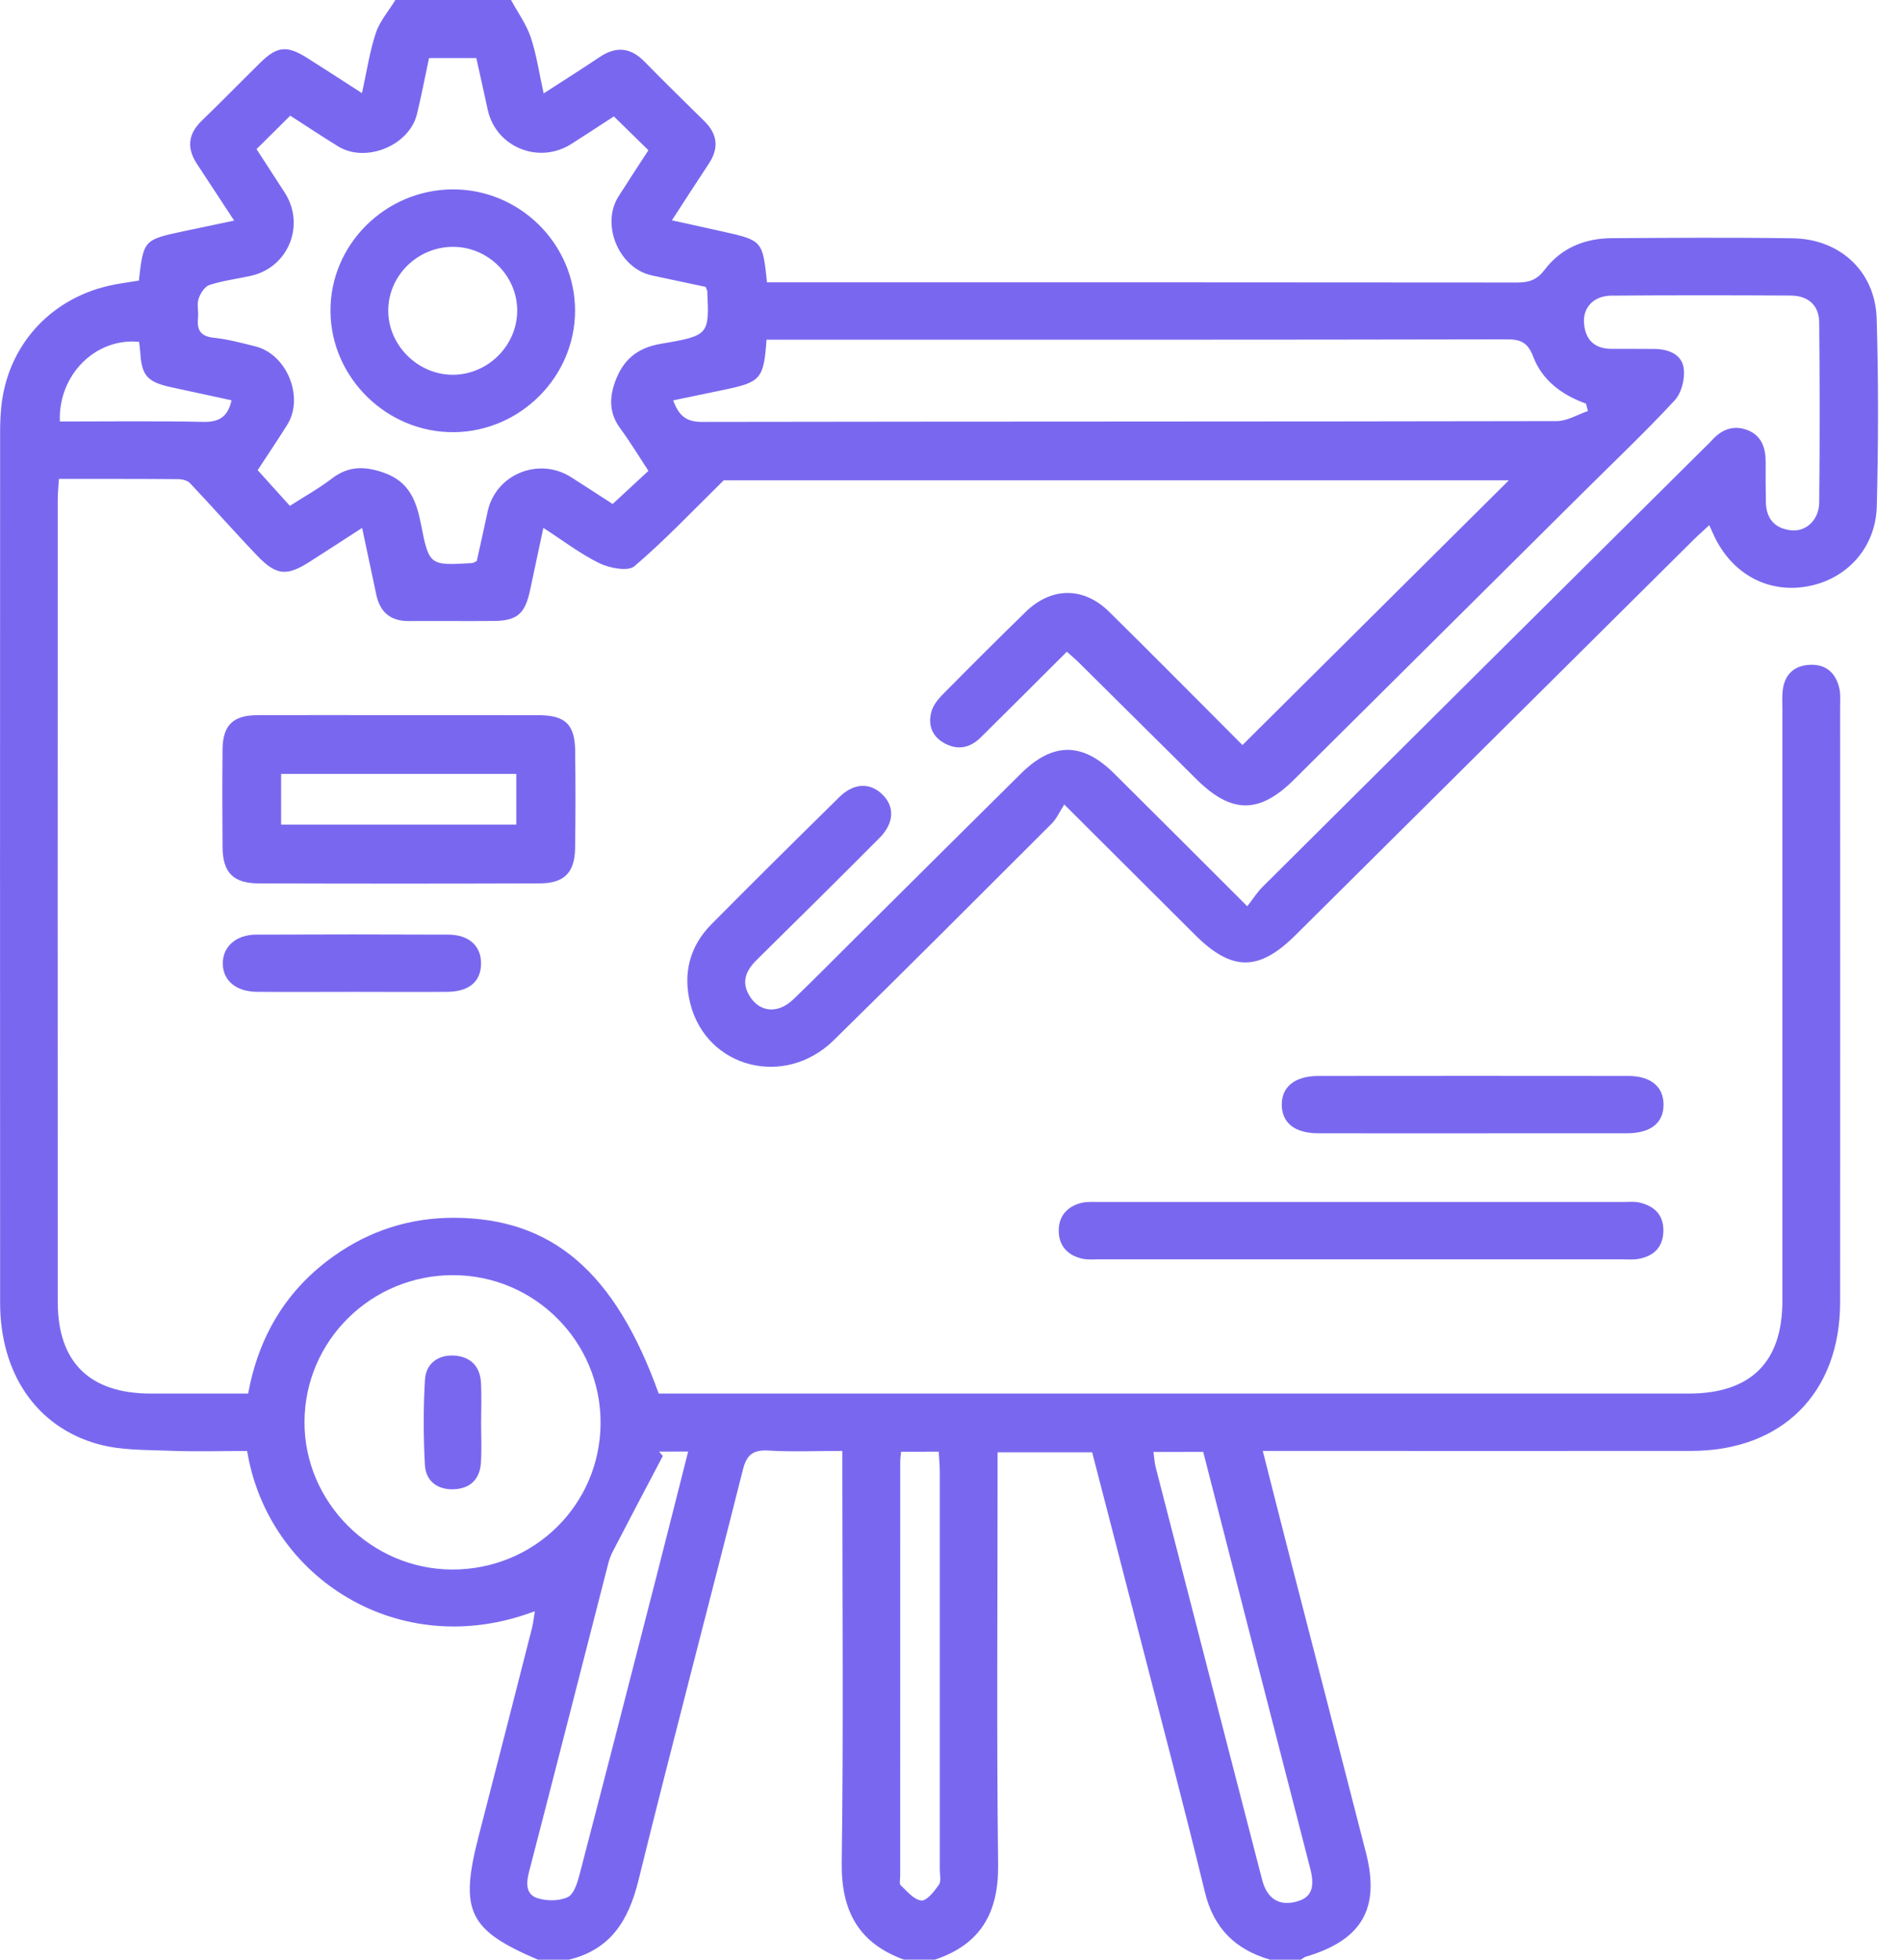 <svg width="66" height="68" viewBox="0 0 66 68" fill="none" xmlns="http://www.w3.org/2000/svg">
<g clip-path="url(#clip0_6_493)">
<path d="M17.733 0C17.965 0.429 18.262 0.836 18.416 1.291C18.617 1.889 18.706 2.527 18.865 3.241C19.55 2.798 20.183 2.399 20.803 1.983C21.37 1.601 21.873 1.64 22.356 2.13C23.041 2.826 23.736 3.513 24.435 4.197C24.904 4.656 24.955 5.141 24.593 5.684C24.178 6.309 23.773 6.942 23.315 7.645C23.952 7.785 24.524 7.909 25.096 8.038C26.453 8.341 26.465 8.357 26.615 9.796C26.842 9.796 27.079 9.796 27.316 9.796C35.762 9.796 44.207 9.794 52.653 9.803C53.065 9.803 53.339 9.706 53.599 9.361C54.17 8.604 54.99 8.27 55.928 8.264C58.023 8.252 60.118 8.236 62.213 8.268C63.853 8.293 65.071 9.423 65.121 11.05C65.186 13.217 65.179 15.389 65.126 17.556C65.09 19.01 64.088 20.095 62.721 20.345C61.35 20.597 60.093 19.913 59.474 18.58C59.429 18.484 59.387 18.387 59.312 18.222C59.1 18.42 58.923 18.574 58.757 18.739C54.156 23.308 49.554 27.878 44.952 32.449C43.683 33.71 42.743 33.708 41.474 32.443C40.012 30.988 38.552 29.53 36.931 27.914C36.765 28.17 36.664 28.41 36.492 28.579C33.979 31.09 31.467 33.605 28.931 36.093C27.234 37.76 24.526 37.065 23.955 34.829C23.691 33.793 23.921 32.842 24.686 32.07C26.155 30.588 27.639 29.118 29.127 27.655C29.625 27.166 30.181 27.147 30.609 27.556C31.053 27.979 31.033 28.56 30.516 29.077C29.106 30.494 27.685 31.9 26.262 33.302C25.891 33.667 25.713 34.058 26.002 34.544C26.35 35.126 26.988 35.192 27.523 34.68C28.261 33.973 28.976 33.244 29.701 32.525C31.607 30.632 33.513 28.735 35.423 26.844C36.532 25.746 37.557 25.743 38.66 26.837C40.171 28.335 41.672 29.84 43.28 31.445C43.487 31.181 43.63 30.951 43.819 30.765C48.903 25.705 53.993 20.651 59.084 15.596C59.194 15.486 59.31 15.382 59.413 15.266C59.742 14.902 60.146 14.744 60.613 14.914C61.125 15.1 61.271 15.534 61.269 16.035C61.268 16.499 61.266 16.965 61.277 17.428C61.289 18.002 61.594 18.346 62.166 18.401C62.68 18.45 63.122 18.032 63.127 17.43C63.149 15.35 63.147 13.269 63.127 11.19C63.122 10.582 62.735 10.258 62.132 10.255C60.061 10.244 57.987 10.241 55.915 10.258C55.298 10.264 54.921 10.671 54.967 11.222C55.013 11.788 55.329 12.105 55.926 12.104C56.416 12.102 56.907 12.105 57.397 12.107C57.887 12.109 58.353 12.288 58.424 12.771C58.477 13.127 58.353 13.63 58.114 13.889C57.105 14.979 56.022 16.005 54.967 17.053C51.611 20.388 48.256 23.722 44.899 27.055C43.697 28.248 42.729 28.241 41.515 27.035C40.16 25.689 38.805 24.344 37.448 23C37.325 22.877 37.191 22.768 37.02 22.613C36.013 23.618 35.025 24.606 34.032 25.587C33.66 25.957 33.221 26.044 32.754 25.778C32.331 25.539 32.198 25.139 32.319 24.696C32.379 24.477 32.543 24.266 32.709 24.099C33.661 23.136 34.619 22.178 35.59 21.232C36.487 20.359 37.602 20.352 38.493 21.232C40.058 22.775 41.602 24.338 43.114 25.851C46.218 22.766 49.283 19.72 52.358 16.665C43.225 16.665 34.061 16.665 25.114 16.665C24.025 17.735 23.069 18.748 22.014 19.647C21.793 19.835 21.156 19.715 20.805 19.545C20.136 19.219 19.535 18.755 18.854 18.316C18.687 19.102 18.541 19.793 18.393 20.482C18.218 21.3 17.945 21.539 17.127 21.546C16.146 21.555 15.165 21.542 14.185 21.549C13.55 21.555 13.188 21.239 13.058 20.639C12.901 19.906 12.746 19.173 12.566 18.317C11.919 18.735 11.334 19.116 10.744 19.493C9.958 19.996 9.589 19.973 8.936 19.291C8.143 18.465 7.385 17.602 6.597 16.768C6.51 16.674 6.331 16.626 6.194 16.625C4.835 16.614 3.479 16.617 2.043 16.617C2.029 16.883 2.004 17.117 2.004 17.349C2.002 26.623 2.001 35.897 2.004 45.17C2.004 47.267 3.108 48.349 5.226 48.353C6.338 48.354 7.451 48.353 8.61 48.353C8.979 46.355 9.942 44.74 11.601 43.57C12.835 42.698 14.219 42.254 15.731 42.254C19.15 42.254 21.341 44.127 22.857 48.353C23.078 48.353 23.319 48.353 23.561 48.353C35.237 48.353 46.915 48.353 58.592 48.353C60.749 48.353 61.849 47.269 61.849 45.139C61.851 38.3 61.849 31.461 61.849 24.622C61.849 24.4 61.835 24.177 61.86 23.958C61.922 23.426 62.23 23.106 62.769 23.069C63.343 23.028 63.698 23.334 63.824 23.876C63.874 24.087 63.853 24.317 63.853 24.537C63.855 31.42 63.856 38.303 63.853 45.186C63.851 48.335 61.84 50.341 58.684 50.343C54.004 50.347 49.326 50.343 44.646 50.343C44.401 50.343 44.159 50.343 43.819 50.343C44.155 51.669 44.478 52.943 44.804 54.212C45.669 57.573 46.541 60.933 47.402 64.295C47.896 66.227 47.251 67.323 45.305 67.894C45.247 67.912 45.197 67.961 45.143 67.996C44.787 67.996 44.43 67.996 44.073 67.996C42.868 67.644 42.116 66.909 41.811 65.654C41.08 62.647 40.29 59.654 39.518 56.656C38.98 54.563 38.436 52.47 37.898 50.391C36.787 50.391 35.73 50.391 34.617 50.391C34.617 50.701 34.617 50.963 34.617 51.225C34.617 55.718 34.581 60.212 34.635 64.704C34.654 66.364 34.032 67.463 32.44 67.995C32.083 67.995 31.727 67.995 31.37 67.995C29.775 67.417 29.184 66.284 29.208 64.612C29.27 60.127 29.229 55.64 29.229 51.154C29.229 50.899 29.229 50.642 29.229 50.343C28.316 50.343 27.494 50.38 26.678 50.331C26.134 50.297 25.911 50.469 25.777 51C24.581 55.751 23.326 60.488 22.154 65.246C21.814 66.629 21.195 67.644 19.739 67.996C19.382 67.996 19.026 67.996 18.669 67.996C16.248 66.964 15.936 66.305 16.615 63.688C17.235 61.292 17.847 58.893 18.459 56.495C18.505 56.316 18.521 56.13 18.558 55.905C13.843 57.694 9.293 54.728 8.576 50.345C7.672 50.345 6.759 50.373 5.85 50.336C5.032 50.304 4.183 50.324 3.406 50.108C1.259 49.513 0.004 47.646 0.004 45.2C-0.002 35.108 0.002 25.017 0.004 14.925C0.004 14.659 0.018 14.393 0.043 14.13C0.25 12.047 1.676 10.418 3.734 9.924C4.094 9.837 4.465 9.796 4.818 9.736C4.982 8.319 4.982 8.319 6.401 8.017C6.95 7.9 7.501 7.785 8.125 7.654C7.656 6.94 7.244 6.311 6.832 5.684C6.479 5.144 6.52 4.656 6.995 4.195C7.681 3.531 8.348 2.848 9.029 2.178C9.623 1.596 9.956 1.565 10.678 2.022C11.29 2.408 11.894 2.803 12.561 3.232C12.73 2.465 12.828 1.785 13.042 1.144C13.179 0.733 13.488 0.379 13.72 0C15.059 0 16.396 0 17.733 0ZM22.5 5.213C22.081 4.803 21.707 4.436 21.302 4.039C20.832 4.344 20.332 4.673 19.828 4.994C18.692 5.718 17.198 5.102 16.922 3.798C16.795 3.2 16.658 2.605 16.528 2.015C15.952 2.015 15.445 2.015 14.887 2.015C14.747 2.674 14.625 3.322 14.468 3.961C14.201 5.054 12.691 5.668 11.733 5.079C11.168 4.732 10.616 4.363 10.072 4.013C9.671 4.411 9.296 4.781 8.902 5.174C9.229 5.677 9.555 6.177 9.877 6.678C10.607 7.808 10.009 9.281 8.703 9.571C8.225 9.678 7.734 9.736 7.271 9.887C7.105 9.94 6.952 10.181 6.891 10.367C6.825 10.567 6.895 10.806 6.872 11.025C6.825 11.45 6.957 11.672 7.428 11.721C7.911 11.771 8.389 11.9 8.863 12.019C9.956 12.291 10.564 13.784 9.968 14.737C9.619 15.296 9.25 15.842 8.941 16.313C9.343 16.757 9.696 17.147 10.059 17.552C10.569 17.225 11.076 16.942 11.532 16.593C12.119 16.146 12.702 16.178 13.352 16.414C14.212 16.726 14.454 17.398 14.611 18.202C14.889 19.628 14.916 19.624 16.376 19.538C16.417 19.536 16.458 19.504 16.544 19.468C16.665 18.916 16.797 18.337 16.92 17.754C17.195 16.458 18.696 15.838 19.824 16.561C20.343 16.892 20.858 17.227 21.259 17.487C21.714 17.066 22.099 16.71 22.5 16.338C22.183 15.854 21.873 15.341 21.52 14.861C21.154 14.361 21.137 13.853 21.327 13.294C21.595 12.513 22.083 12.07 22.942 11.927C24.613 11.645 24.608 11.608 24.544 10.117C24.542 10.074 24.515 10.034 24.486 9.954C23.879 9.825 23.249 9.692 22.62 9.557C21.486 9.316 20.84 7.804 21.459 6.821C21.802 6.278 22.156 5.743 22.5 5.213ZM55.102 14.262C55.079 14.177 55.058 14.091 55.035 14.005C54.2 13.704 53.517 13.203 53.202 12.373C53.02 11.895 52.783 11.773 52.287 11.774C43.958 11.792 35.626 11.787 27.296 11.787C27.061 11.787 26.826 11.787 26.599 11.787C26.501 13.148 26.403 13.258 25.128 13.524C24.549 13.644 23.971 13.765 23.361 13.892C23.552 14.418 23.804 14.639 24.355 14.639C34.244 14.622 44.134 14.631 54.024 14.611C54.382 14.609 54.742 14.384 55.102 14.262ZM20.84 49.378C20.851 46.557 18.558 44.251 15.732 44.244C12.889 44.237 10.58 46.509 10.566 49.327C10.551 52.119 12.88 54.451 15.69 54.458C18.539 54.465 20.83 52.206 20.84 49.378ZM40.026 50.378C40.053 50.572 40.06 50.745 40.103 50.91C41.331 55.682 42.562 60.455 43.797 65.225C43.965 65.875 44.377 66.135 44.963 65.987C45.493 65.854 45.642 65.521 45.466 64.835C44.79 62.202 44.109 59.571 43.433 56.938C42.873 54.758 42.316 52.578 41.752 50.377C41.162 50.378 40.613 50.378 40.026 50.378ZM22.871 50.366C22.914 50.417 22.957 50.469 23 50.518C22.42 51.62 21.841 52.721 21.267 53.826C21.195 53.963 21.142 54.111 21.104 54.258C20.188 57.828 19.279 61.398 18.353 64.967C18.252 65.356 18.252 65.733 18.648 65.861C18.97 65.963 19.405 65.965 19.701 65.825C19.915 65.725 20.035 65.331 20.11 65.044C21.012 61.586 21.901 58.122 22.789 54.66C23.153 53.242 23.509 51.82 23.879 50.364C23.488 50.366 23.18 50.366 22.871 50.366ZM31.269 50.371C31.253 50.529 31.238 50.616 31.238 50.703C31.237 55.5 31.237 60.295 31.237 65.092C31.237 65.202 31.199 65.362 31.256 65.415C31.477 65.622 31.72 65.923 31.973 65.941C32.166 65.955 32.422 65.62 32.581 65.393C32.666 65.271 32.611 65.05 32.611 64.873C32.611 60.276 32.613 55.677 32.611 51.08C32.611 50.848 32.588 50.614 32.575 50.37C32.107 50.371 31.714 50.371 31.269 50.371ZM2.077 14.625C3.735 14.625 5.397 14.602 7.059 14.638C7.627 14.65 7.911 14.443 8.034 13.889C7.307 13.731 6.615 13.584 5.923 13.432C5.114 13.255 4.916 13.028 4.868 12.238C4.86 12.111 4.841 11.983 4.827 11.861C3.318 11.712 2.015 13.005 2.077 14.625Z" fill="#7968EF"/>
<path d="M13.891 24.813C15.492 24.813 17.095 24.809 18.696 24.815C19.614 24.818 19.948 25.137 19.958 26.047C19.973 27.173 19.973 28.301 19.956 29.428C19.944 30.278 19.58 30.648 18.728 30.651C15.48 30.662 12.233 30.662 8.985 30.651C8.091 30.65 7.731 30.278 7.722 29.392C7.713 28.266 7.712 27.138 7.722 26.012C7.731 25.158 8.082 24.816 8.951 24.813C10.6 24.808 12.245 24.813 13.891 24.813ZM9.755 28.611C12.502 28.611 15.198 28.611 17.915 28.611C17.915 27.997 17.915 27.434 17.915 26.853C15.177 26.853 12.479 26.853 9.755 26.853C9.755 27.448 9.755 27.995 9.755 28.611Z" fill="#7968EF"/>
<path d="M47.172 43.695C44.168 43.695 41.162 43.695 38.157 43.695C37.958 43.695 37.749 43.717 37.558 43.674C37.041 43.557 36.735 43.219 36.738 42.689C36.742 42.192 37.032 41.862 37.517 41.739C37.706 41.691 37.915 41.705 38.115 41.705C44.191 41.703 50.267 41.703 56.343 41.705C56.521 41.705 56.705 41.685 56.876 41.722C57.42 41.843 57.743 42.17 57.719 42.746C57.698 43.288 57.372 43.589 56.853 43.681C56.659 43.715 56.454 43.695 56.254 43.695C53.227 43.695 50.199 43.695 47.172 43.695Z" fill="#7968EF"/>
<path d="M51.084 39.323C49.303 39.323 47.521 39.327 45.74 39.321C44.94 39.32 44.496 38.972 44.478 38.36C44.46 37.717 44.924 37.334 45.748 37.333C49.333 37.329 52.916 37.329 56.502 37.333C57.286 37.334 57.728 37.706 57.725 38.333C57.723 38.96 57.288 39.309 56.493 39.321C56.359 39.323 56.225 39.321 56.092 39.321C54.423 39.323 52.754 39.323 51.084 39.323Z" fill="#7968EF"/>
<path d="M12.25 34.414C11.139 34.414 10.027 34.422 8.916 34.413C8.191 34.407 7.74 34.027 7.731 33.441C7.722 32.856 8.182 32.431 8.889 32.429C11.113 32.419 13.336 32.419 15.557 32.429C16.285 32.433 16.704 32.833 16.693 33.448C16.683 34.062 16.274 34.407 15.518 34.414C14.429 34.422 13.34 34.414 12.25 34.414Z" fill="#7968EF"/>
<path d="M15.694 6.571C18.024 6.554 19.953 8.457 19.955 10.777C19.955 13.065 18.065 14.967 15.765 14.995C13.444 15.024 11.491 13.125 11.468 10.816C11.441 8.509 13.353 6.589 15.694 6.571ZM15.743 13.003C16.947 12.985 17.945 11.979 17.947 10.783C17.951 9.555 16.913 8.542 15.679 8.565C14.461 8.588 13.472 9.582 13.472 10.781C13.474 11.995 14.52 13.021 15.743 13.003Z" fill="#7968EF"/>
<path d="M16.695 49.364C16.695 49.826 16.719 50.291 16.688 50.752C16.653 51.315 16.326 51.648 15.754 51.673C15.18 51.698 14.777 51.389 14.745 50.837C14.69 49.849 14.688 48.854 14.747 47.865C14.781 47.313 15.203 46.999 15.765 47.035C16.321 47.069 16.66 47.407 16.69 47.975C16.715 48.436 16.697 48.9 16.695 49.364Z" fill="#7968EF"/>
</g>
<defs>
<clipPath id="clip0_6_493">
<rect width="65.167" height="68" fill="white"/>
</clipPath>
</defs>
</svg>
